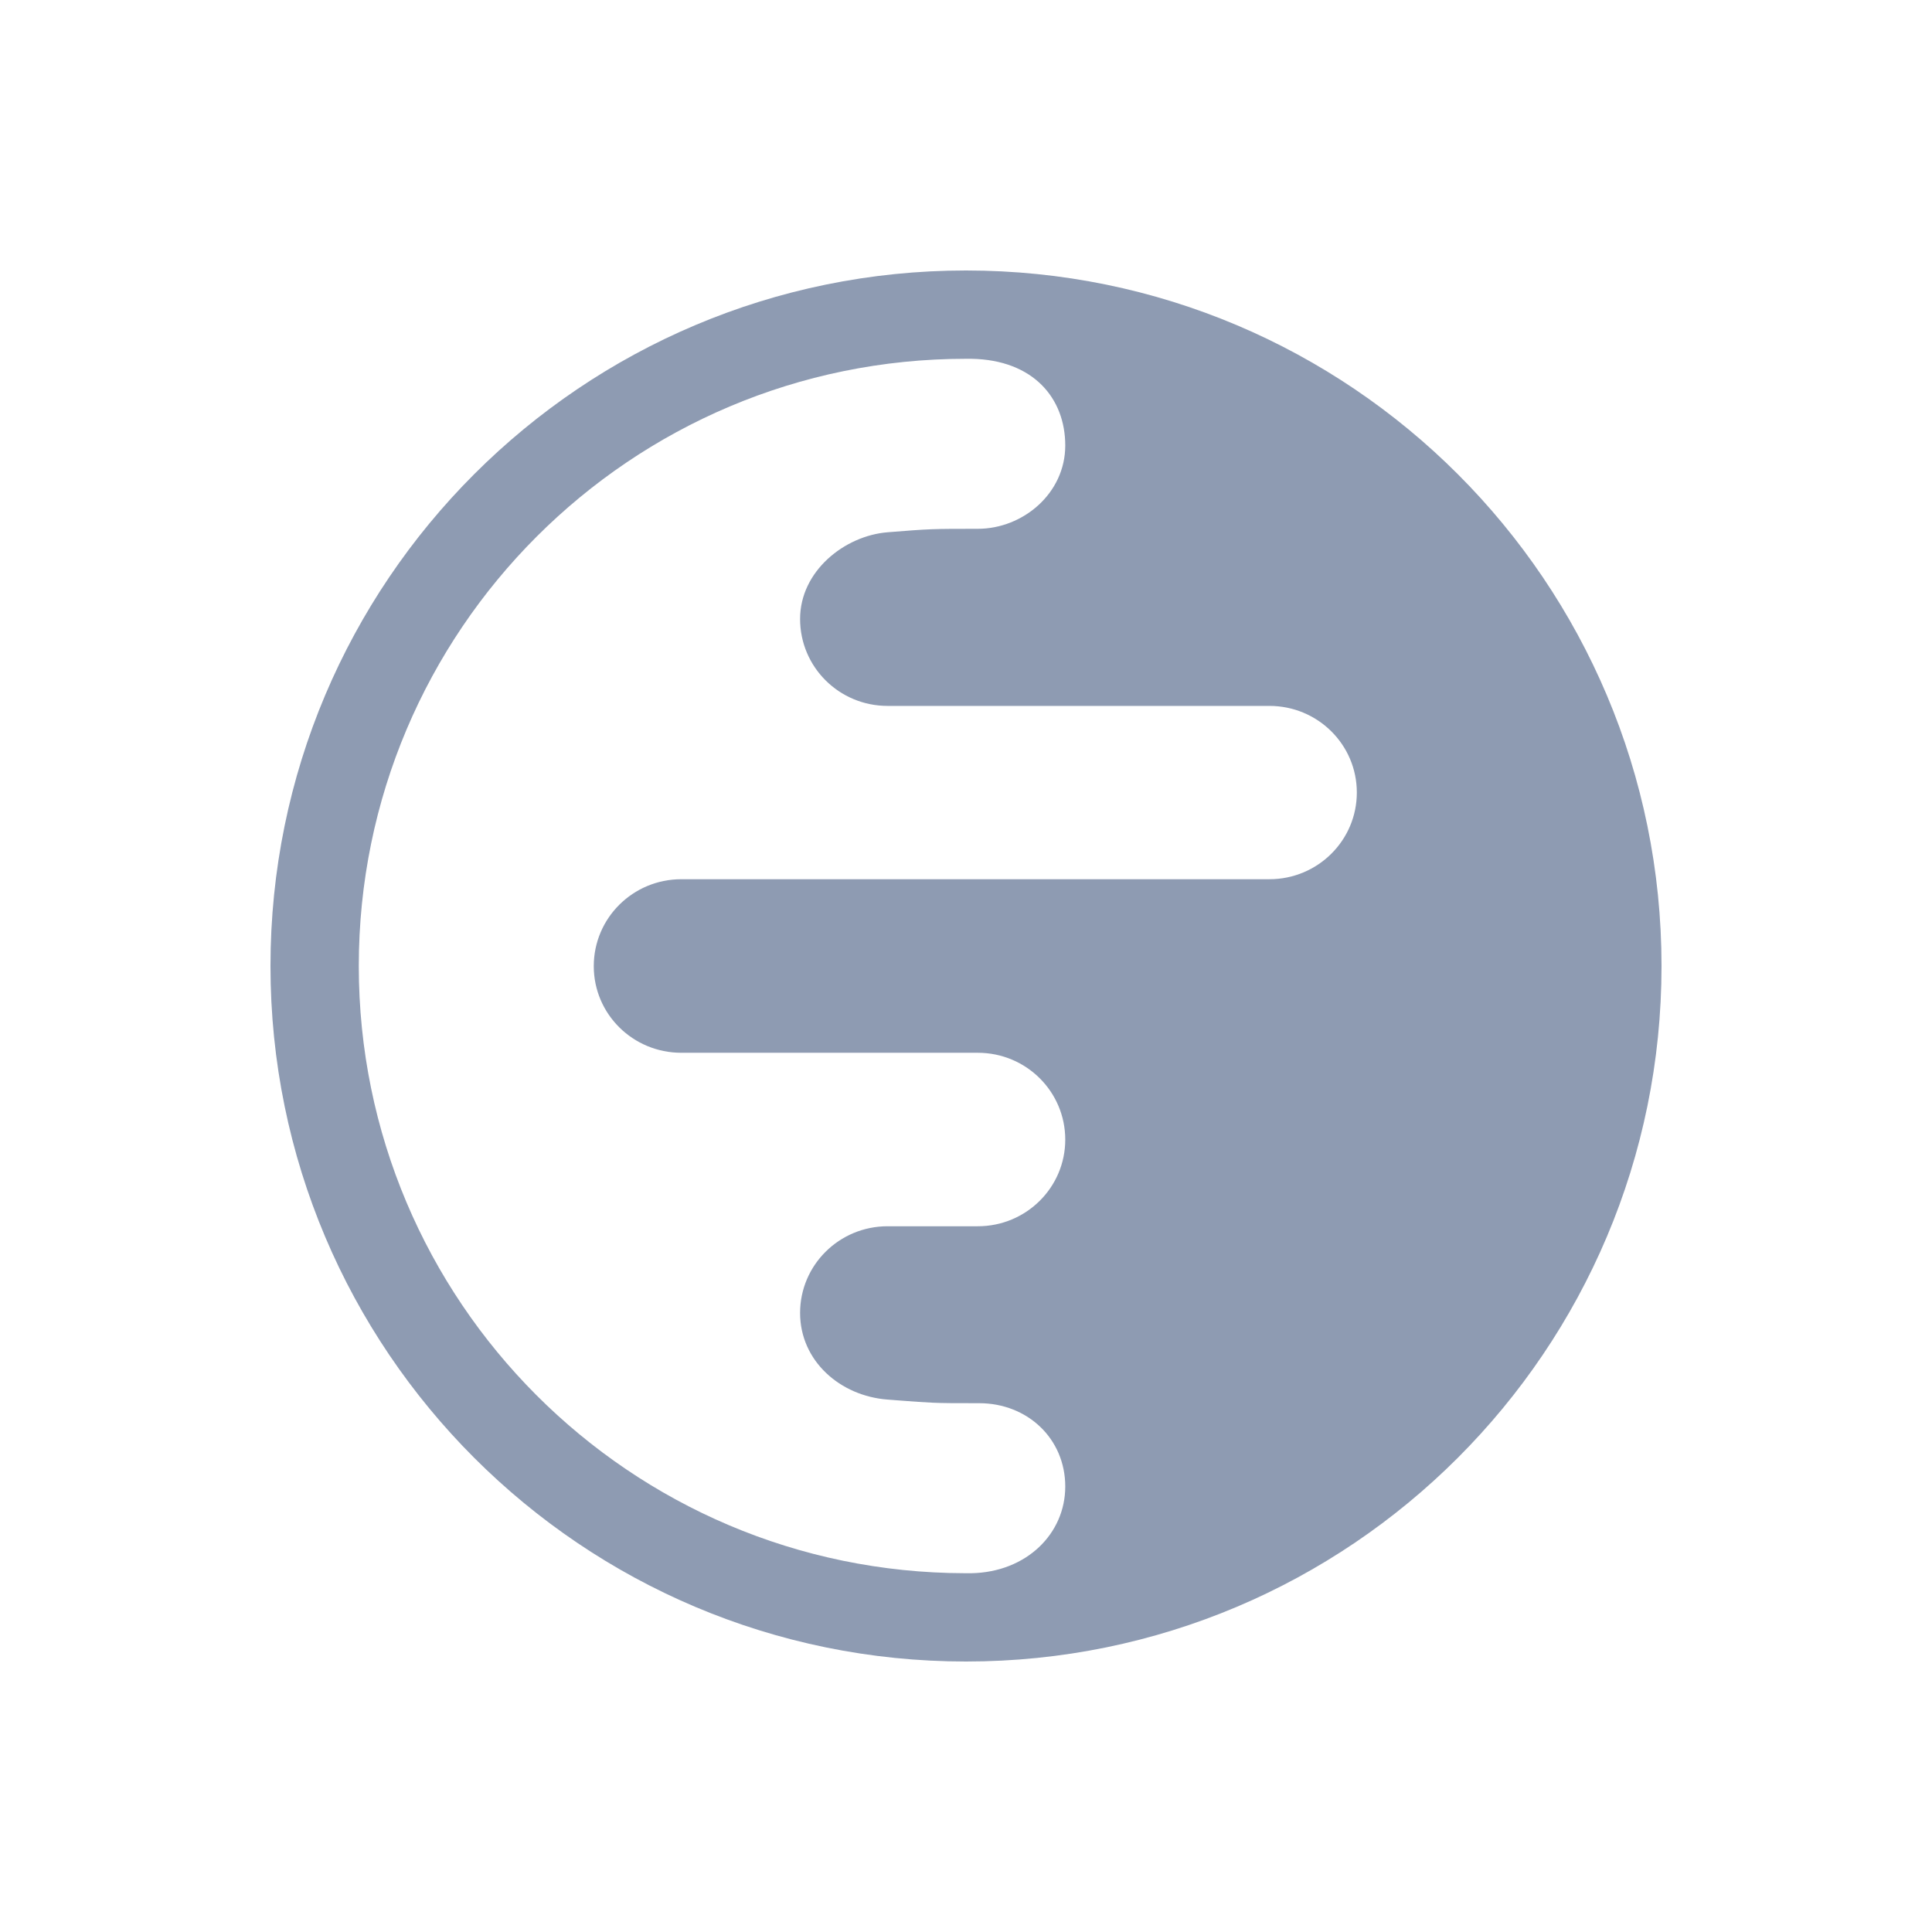 <svg width="24" height="24" viewBox="0 0 24 24" fill="none" xmlns="http://www.w3.org/2000/svg">
<path fill-rule="evenodd" clip-rule="evenodd" d="M20.64 12C20.64 7.228 16.772 3.36 12 3.36C7.228 3.36 3.36 7.228 3.36 12C3.36 16.772 7.228 20.64 12 20.64C16.772 20.64 20.64 16.772 20.64 12ZM13.233 18.466C13.233 19.052 12.752 19.529 12.069 19.543C12.05 19.543 12.031 19.543 12.012 19.543H11.987C7.827 19.536 4.457 16.162 4.457 12C4.457 7.834 7.834 4.457 12 4.457C12.022 4.457 12.045 4.457 12.067 4.457C12.838 4.471 13.233 4.948 13.233 5.534C13.233 6.13 12.706 6.569 12.147 6.569C11.588 6.569 11.561 6.569 11.026 6.612C10.492 6.655 9.939 7.094 9.939 7.689C9.939 8.287 10.425 8.769 11.026 8.769H15.769C16.369 8.769 16.855 9.25 16.855 9.845C16.855 10.44 16.369 10.922 15.769 10.922H8.464C7.862 10.922 7.376 11.405 7.376 12.002C7.376 12.597 7.862 13.078 8.464 13.078H12.147C12.747 13.078 13.233 13.56 13.233 14.157C13.233 14.751 12.747 15.233 12.147 15.233H11.026C10.425 15.233 9.939 15.715 9.939 16.31C9.939 16.906 10.437 17.342 11.026 17.386C11.073 17.39 11.115 17.393 11.154 17.396C11.362 17.412 11.475 17.42 11.589 17.425C11.726 17.431 11.863 17.431 12.164 17.431C12.764 17.431 13.233 17.872 13.233 18.466Z" fill="#8E9BB2"/>
</svg>
